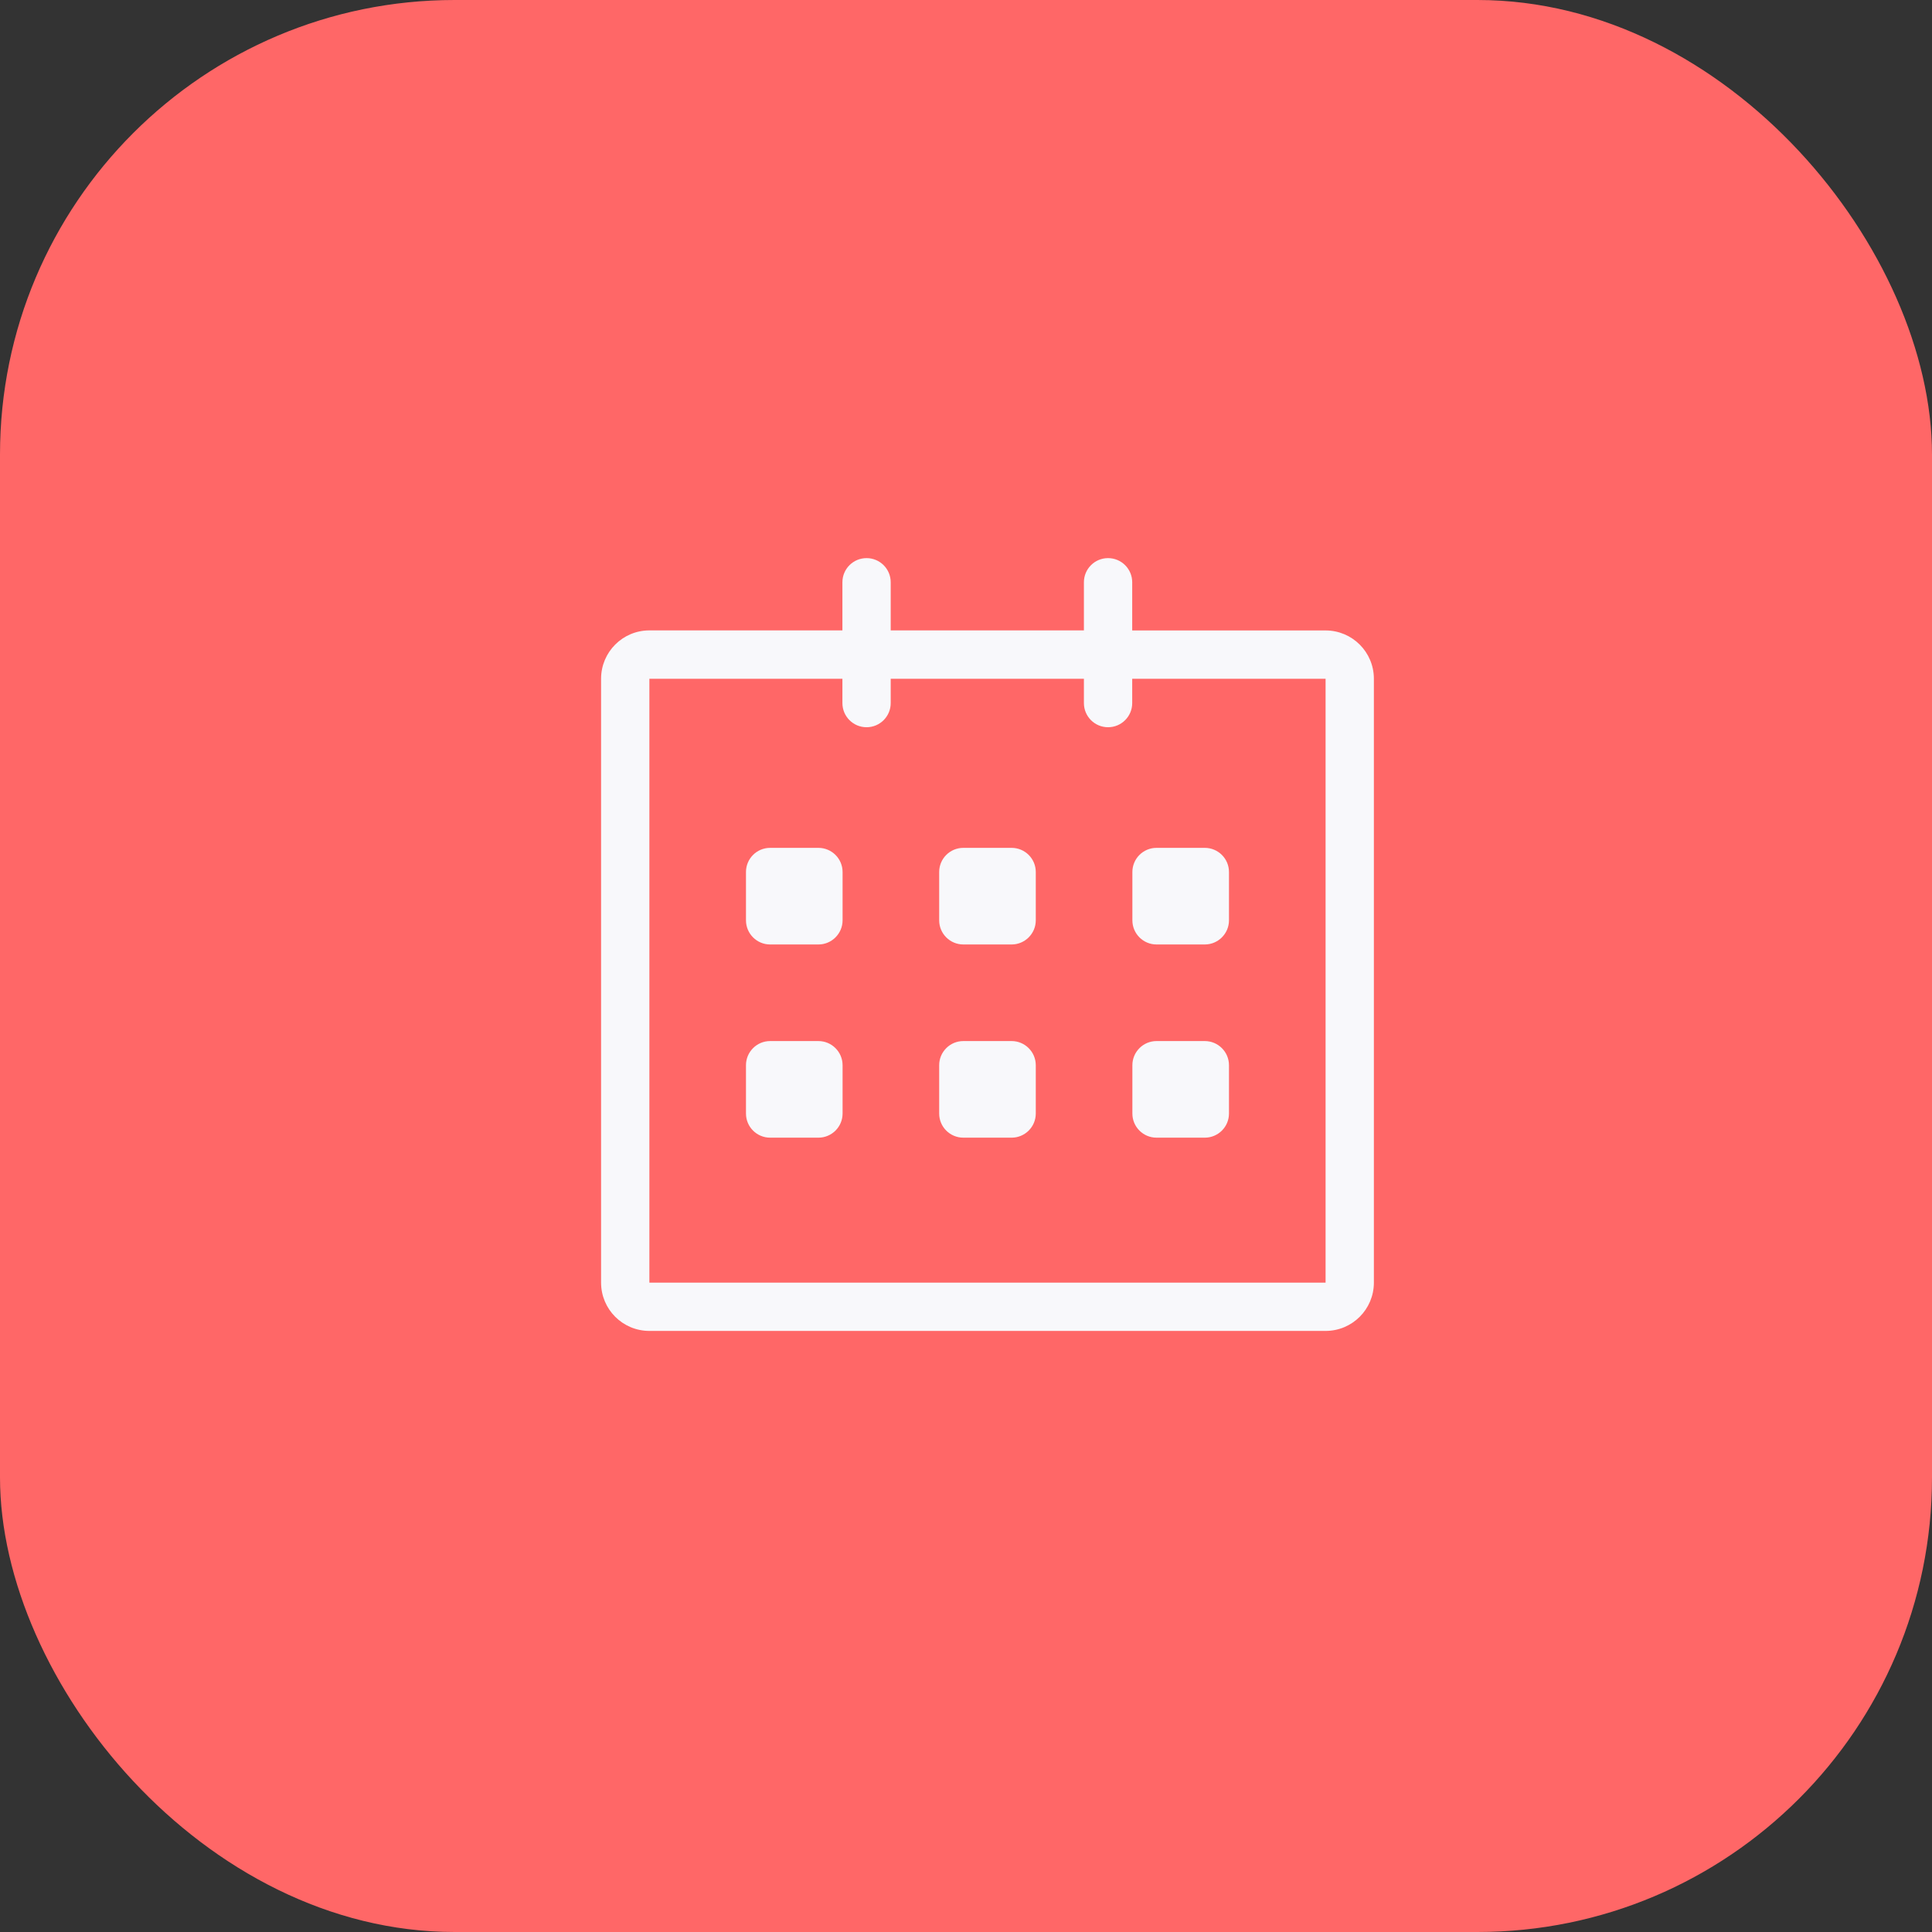 <svg width="34" height="34" viewBox="0 0 34 34" fill="none" xmlns="http://www.w3.org/2000/svg">
<rect x="0" y="0" width="34" height="34" fill="#333333" stroke="none"/>
<rect width="34" height="34" rx="8" fill="#FF6767"/>
<path d="M23.328 11.095L19.925 11.095V10.247C19.925 10.012 19.735 9.822 19.5 9.822C19.265 9.822 19.075 10.012 19.075 10.247V11.094H15.675V10.247C15.675 10.012 15.485 9.822 15.25 9.822C15.015 9.822 14.825 10.012 14.825 10.247V11.094H11.428C10.958 11.094 10.578 11.475 10.578 11.945V22.572C10.578 23.042 10.958 23.422 11.428 23.422H23.328C23.797 23.422 24.178 23.042 24.178 22.572V11.945C24.178 11.475 23.797 11.095 23.328 11.095ZM23.328 22.572H11.428V11.945H14.825V12.373C14.825 12.608 15.015 12.798 15.25 12.798C15.485 12.798 15.675 12.608 15.675 12.373V11.945H19.075V12.373C19.075 12.608 19.265 12.798 19.5 12.798C19.735 12.798 19.925 12.608 19.925 12.373V11.945H23.328V22.572ZM20.353 16.621H21.203C21.437 16.621 21.628 16.43 21.628 16.196V15.346C21.628 15.111 21.437 14.921 21.203 14.921H20.353C20.118 14.921 19.928 15.111 19.928 15.346V16.196C19.928 16.43 20.118 16.621 20.353 16.621ZM20.353 20.021H21.203C21.437 20.021 21.628 19.831 21.628 19.596V18.746C21.628 18.512 21.437 18.321 21.203 18.321H20.353C20.118 18.321 19.928 18.512 19.928 18.746V19.596C19.928 19.831 20.118 20.021 20.353 20.021ZM17.803 18.321H16.953C16.718 18.321 16.528 18.512 16.528 18.746V19.596C16.528 19.831 16.718 20.021 16.953 20.021H17.803C18.037 20.021 18.228 19.831 18.228 19.596V18.746C18.228 18.512 18.037 18.321 17.803 18.321ZM17.803 14.921H16.953C16.718 14.921 16.528 15.111 16.528 15.346V16.196C16.528 16.43 16.718 16.621 16.953 16.621H17.803C18.037 16.621 18.228 16.43 18.228 16.196V15.346C18.228 15.111 18.037 14.921 17.803 14.921ZM14.403 14.921H13.553C13.318 14.921 13.128 15.111 13.128 15.346V16.196C13.128 16.43 13.318 16.621 13.553 16.621H14.403C14.637 16.621 14.828 16.43 14.828 16.196V15.346C14.828 15.111 14.637 14.921 14.403 14.921ZM14.403 18.321H13.553C13.318 18.321 13.128 18.512 13.128 18.746V19.596C13.128 19.831 13.318 20.021 13.553 20.021H14.403C14.637 20.021 14.828 19.831 14.828 19.596V18.746C14.828 18.512 14.637 18.321 14.403 18.321Z" fill="#F8F8FB"/>
</svg>
